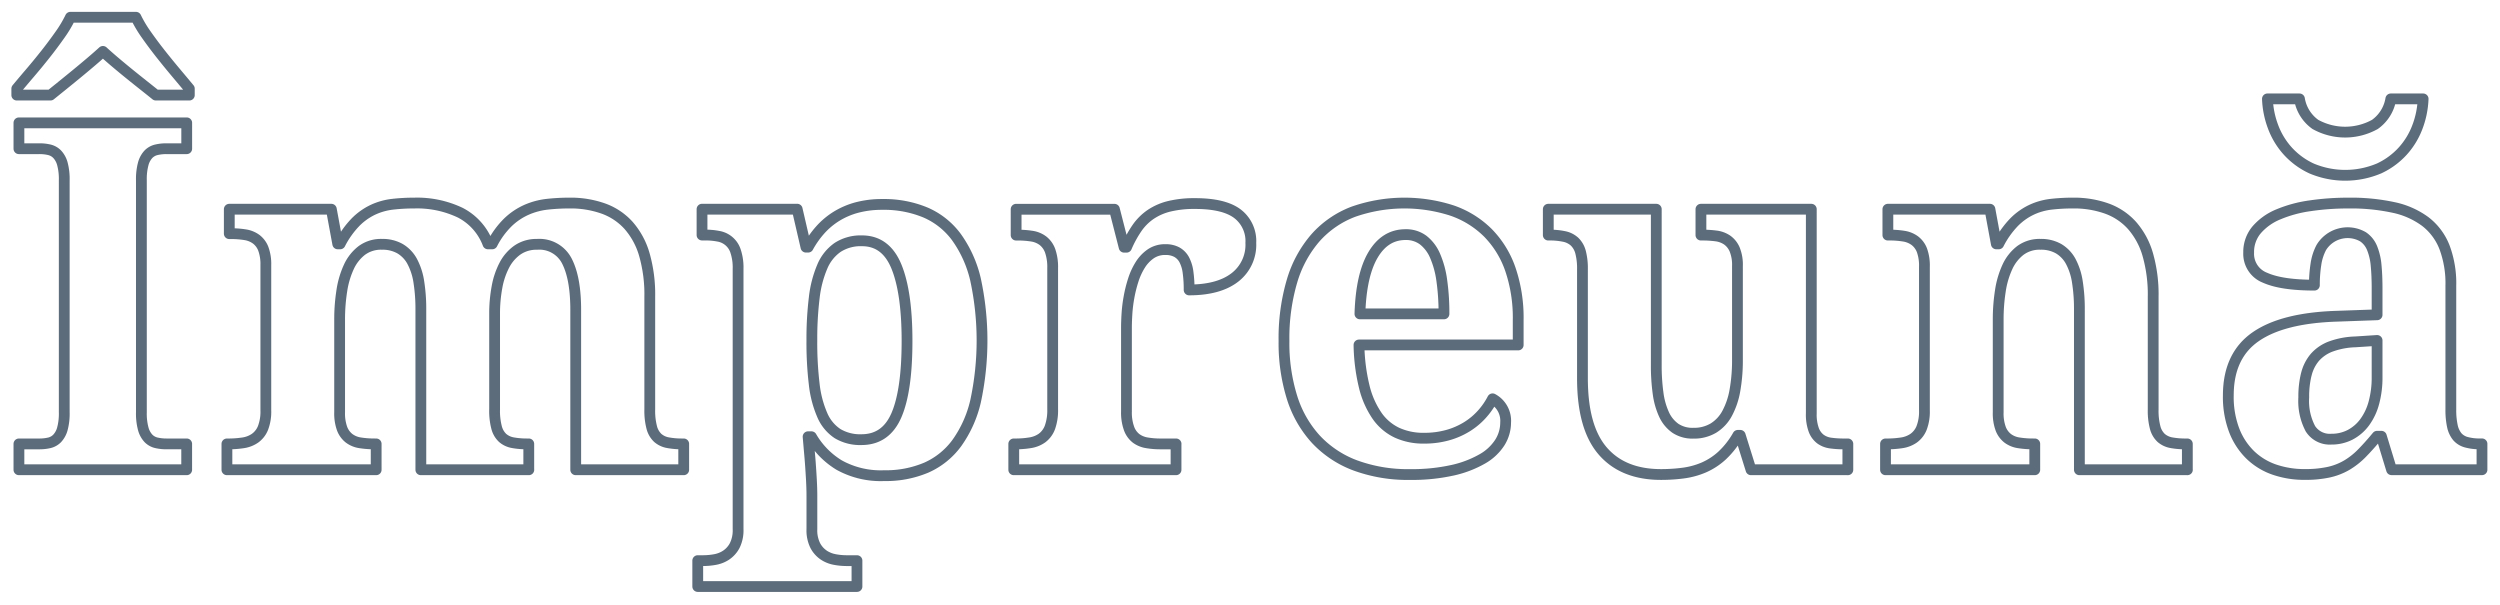 <svg xmlns="http://www.w3.org/2000/svg" width="463" height="112" viewBox="0 0 463 112">
<defs>
    <style>
      .cls-1 {
        fill: #036;
        fill-opacity: 0;
        stroke: #5d6c7b;
        stroke-linejoin: round;
        stroke-width: 2px;
        fill-rule: evenodd;
      }
    </style>
  </defs>
  <path id="Împreună" class="cls-1" d="M403.574,312v-4.79H399.8a8.081,8.081,0,0,1-1.824-.2,2.987,2.987,0,0,1-1.472-.813,4.159,4.159,0,0,1-.967-1.758,10.785,10.785,0,0,1-.351-3.076V258.387a10.794,10.794,0,0,1,.351-3.076,4.165,4.165,0,0,1,.967-1.758,3,3,0,0,1,1.472-.813,8.081,8.081,0,0,1,1.824-.2h3.779v-4.79H372.505v4.79h3.779a8.008,8.008,0,0,1,1.846.2,3,3,0,0,1,1.45.813,4.187,4.187,0,0,1,.967,1.758,10.831,10.831,0,0,1,.351,3.076v42.978a10.821,10.821,0,0,1-.351,3.076,4.181,4.181,0,0,1-.967,1.758,2.99,2.99,0,0,1-1.45.813,8.008,8.008,0,0,1-1.846.2h-3.779V312h31.069Zm-31.465-69.39h6.241l2.175-1.757q1.253-1.011,2.593-2.11t2.636-2.2q1.3-1.1,2.308-2.022,1.01,0.924,2.307,2.022t2.658,2.2q1.362,1.1,2.637,2.11t2.2,1.757h6.2v-1.186q-1.056-1.275-2.461-2.945t-2.813-3.449q-1.407-1.781-2.659-3.56a22.237,22.237,0,0,1-1.955-3.274H382.041a22.251,22.251,0,0,1-1.956,3.274q-1.252,1.781-2.658,3.56t-2.835,3.449q-1.428,1.671-2.483,2.945v1.186ZM466.929,312v-4.79h-0.263a14.3,14.3,0,0,1-2.681-.22,3.9,3.9,0,0,1-1.89-.879,3.99,3.99,0,0,1-1.12-1.911,12.126,12.126,0,0,1-.374-3.362v-17.71a26.794,26.794,0,0,1,.44-4.944,14.092,14.092,0,0,1,1.384-4.109,7.82,7.82,0,0,1,2.439-2.79,6.183,6.183,0,0,1,3.6-1.033,5.711,5.711,0,0,1,5.559,3.164q1.6,3.163,1.6,8.965V312h20v-4.79h-0.264a14.041,14.041,0,0,1-2.637-.22,3.889,3.889,0,0,1-1.889-.879,3.991,3.991,0,0,1-1.121-1.911,12.164,12.164,0,0,1-.374-3.362V279.964a26.8,26.8,0,0,0-1.01-7.844,14.075,14.075,0,0,0-2.923-5.384,11.557,11.557,0,0,0-4.68-3.12,18.127,18.127,0,0,0-6.24-1.011,37.727,37.727,0,0,0-4.109.22,13.186,13.186,0,0,0-3.823,1.011,12.073,12.073,0,0,0-3.428,2.285,15.342,15.342,0,0,0-2.966,4.043h-0.791a10.726,10.726,0,0,0-5.142-5.779,18.606,18.606,0,0,0-8.481-1.78,35.329,35.329,0,0,0-4.021.22,11.839,11.839,0,0,0-3.626,1.011,11.455,11.455,0,0,0-3.23,2.285,16.693,16.693,0,0,0-2.878,4.043h-0.44l-1.186-6.416h-18.9v4.526h0.264a16.4,16.4,0,0,1,2.681.2,4.655,4.655,0,0,1,2.043.835,4.034,4.034,0,0,1,1.318,1.78,8.24,8.24,0,0,1,.462,3.032v26.895a8.383,8.383,0,0,1-.527,3.252,4.3,4.3,0,0,1-1.473,1.889,5.21,5.21,0,0,1-2.219.857,18.391,18.391,0,0,1-2.812.2h-0.176V312h27.641v-4.79h-0.263a16.8,16.8,0,0,1-2.7-.2,4.5,4.5,0,0,1-2.043-.835,4.1,4.1,0,0,1-1.3-1.78,8.256,8.256,0,0,1-.461-3.032V284.183a34.318,34.318,0,0,1,.4-5.3,16.3,16.3,0,0,1,1.3-4.438,8.094,8.094,0,0,1,2.4-3.054,5.965,5.965,0,0,1,3.735-1.143,6.53,6.53,0,0,1,3.362.813,6.087,6.087,0,0,1,2.241,2.351,11.755,11.755,0,0,1,1.231,3.8,32.1,32.1,0,0,1,.373,5.164V312h19.995Zm31.294,16.831v4.79h29.488v-4.79h-1.978a12.033,12.033,0,0,1-2.087-.2,5.506,5.506,0,0,1-2.066-.813A4.868,4.868,0,0,1,520,326.063a6.329,6.329,0,0,1-.637-3.077v-6.2q0-1.407-.11-3.3t-0.242-3.559q-0.175-1.978-.351-4.043h0.615a14.835,14.835,0,0,0,5.142,5.251,15.872,15.872,0,0,0,8.349,1.956,19.178,19.178,0,0,0,7.757-1.473,14.058,14.058,0,0,0,5.669-4.548,21.661,21.661,0,0,0,3.493-7.8,53.526,53.526,0,0,0-.022-22.522,21.939,21.939,0,0,0-3.537-7.844,14.035,14.035,0,0,0-5.779-4.571,20.065,20.065,0,0,0-7.932-1.472,18.014,18.014,0,0,0-4.7.571,14.147,14.147,0,0,0-3.8,1.626,13.723,13.723,0,0,0-2.988,2.505,17.284,17.284,0,0,0-2.263,3.208h-0.4l-1.626-7.031H499.014v4.79h0.615a12.474,12.474,0,0,1,2.395.22,4.048,4.048,0,0,1,3.208,2.768,9.612,9.612,0,0,1,.462,3.3v48.164a6.341,6.341,0,0,1-.637,3.077,4.886,4.886,0,0,1-1.582,1.757,5.512,5.512,0,0,1-2.066.813,12.258,12.258,0,0,1-2.131.2h-1.055ZM524.107,305.3a7.738,7.738,0,0,1-2.812-3.405,19.7,19.7,0,0,1-1.5-5.735,65.1,65.1,0,0,1-.439-8.108,63.031,63.031,0,0,1,.439-7.888,20.583,20.583,0,0,1,1.5-5.8,8.169,8.169,0,0,1,2.856-3.56,7.875,7.875,0,0,1,4.482-1.208q4.438,0,6.394,4.79t1.956,13.755q0,9.185-1.956,13.733t-6.482,4.548A8.11,8.11,0,0,1,524.107,305.3Zm62.7,1.912h-2.9a14.812,14.812,0,0,1-2.483-.2,4.607,4.607,0,0,1-2-.813,4.056,4.056,0,0,1-1.318-1.824,8.706,8.706,0,0,1-.484-3.186V285.633q0-1.054.088-2.5a26.409,26.409,0,0,1,.374-3.054,24.583,24.583,0,0,1,.791-3.186,12.254,12.254,0,0,1,1.3-2.835,6.956,6.956,0,0,1,1.934-2.043,4.66,4.66,0,0,1,2.724-.791,4.294,4.294,0,0,1,2.132.483,3.509,3.509,0,0,1,1.362,1.406,6.862,6.862,0,0,1,.7,2.33,23.569,23.569,0,0,1,.2,3.251q5.448,0,8.437-2.285a7.612,7.612,0,0,0,2.989-6.416,6.353,6.353,0,0,0-2.5-5.427q-2.505-1.868-7.823-1.868a19.658,19.658,0,0,0-4.768.506,10.7,10.7,0,0,0-3.471,1.516,9.855,9.855,0,0,0-2.527,2.527,20.5,20.5,0,0,0-1.934,3.537h-0.439l-1.8-7.031H557.186v4.79h0.263a16.4,16.4,0,0,1,2.681.2,4.5,4.5,0,0,1,2.043.857,4.152,4.152,0,0,1,1.319,1.867,9.129,9.129,0,0,1,.461,3.186v26.1a9.383,9.383,0,0,1-.5,3.384,4.342,4.342,0,0,1-1.428,1.955,5.086,5.086,0,0,1-2.2.9,16.553,16.553,0,0,1-2.812.22h-0.264V312H586.8v-4.79Zm45.765-37.749a7.327,7.327,0,0,1,2.2,2.9,17.2,17.2,0,0,1,1.252,4.615,43.075,43.075,0,0,1,.4,6.152H620.858q0.219-7.208,2.439-10.942t6-3.736A5.283,5.283,0,0,1,632.57,269.461Zm5.449,42.627a19.564,19.564,0,0,0,5.515-2.109,9.255,9.255,0,0,0,3.252-3.055,6.955,6.955,0,0,0,1.055-3.669,4.611,4.611,0,0,0-2.417-4.395,13.583,13.583,0,0,1-2,2.879,12.806,12.806,0,0,1-2.812,2.329,13.862,13.862,0,0,1-3.582,1.538,16.016,16.016,0,0,1-4.307.549,11.7,11.7,0,0,1-4.987-1.01,9.386,9.386,0,0,1-3.692-3.121,16.173,16.173,0,0,1-2.373-5.361,34.863,34.863,0,0,1-.989-7.778H650.17v-4.614a27.821,27.821,0,0,0-1.451-9.405,17.991,17.991,0,0,0-4.174-6.767,17.482,17.482,0,0,0-6.636-4.109,28.672,28.672,0,0,0-18.259.219,17.845,17.845,0,0,0-7.01,4.812,21.434,21.434,0,0,0-4.35,8,37.377,37.377,0,0,0-1.494,11.118,33.809,33.809,0,0,0,1.494,10.481,20.5,20.5,0,0,0,4.438,7.756,19.154,19.154,0,0,0,7.317,4.834,28.164,28.164,0,0,0,10.086,1.67A34.413,34.413,0,0,0,638.019,312.088Zm73.2-.088v-4.79h-0.747a17.424,17.424,0,0,1-2.417-.154,4.149,4.149,0,0,1-1.89-.725,3.8,3.8,0,0,1-1.252-1.692,8.355,8.355,0,0,1-.462-3.1V263.748H684.013v4.79h0.264a19.588,19.588,0,0,1,2.5.154,4.725,4.725,0,0,1,2.066.747,4.091,4.091,0,0,1,1.406,1.736,7.573,7.573,0,0,1,.527,3.12v17.27a31.807,31.807,0,0,1-.461,5.691,14.049,14.049,0,0,1-1.45,4.307,7.163,7.163,0,0,1-2.549,2.725,7.031,7.031,0,0,1-3.713.944,5.713,5.713,0,0,1-3.3-.9,6.317,6.317,0,0,1-2.11-2.549,13.587,13.587,0,0,1-1.12-3.977,37.527,37.527,0,0,1-.33-5.23V263.748h-20v4.79h0.176a12.786,12.786,0,0,1,2.79.264,4.026,4.026,0,0,1,1.912.967,4.16,4.16,0,0,1,1.1,1.933,12.021,12.021,0,0,1,.351,3.208v20.171q0,9.1,3.757,13.447t10.789,4.351a31.381,31.381,0,0,0,4.109-.264,14.476,14.476,0,0,0,3.8-1.032,12.179,12.179,0,0,0,3.384-2.2,15.628,15.628,0,0,0,2.944-3.757h0.44L693.285,312h17.93Zm62.875,0v-4.79h-0.263a14.311,14.311,0,0,1-2.681-.22,3.9,3.9,0,0,1-1.89-.879,3.99,3.99,0,0,1-1.12-1.911,12.164,12.164,0,0,1-.374-3.362V279.964a26.8,26.8,0,0,0-1.01-7.844,14.075,14.075,0,0,0-2.923-5.384,11.557,11.557,0,0,0-4.68-3.12,18.127,18.127,0,0,0-6.24-1.011,35.342,35.342,0,0,0-4.021.22,11.839,11.839,0,0,0-3.626,1.011,11.455,11.455,0,0,0-3.23,2.285,16.72,16.72,0,0,0-2.878,4.043h-0.44l-1.186-6.416h-18.9v4.79H718.9a16.4,16.4,0,0,1,2.681.2,4.643,4.643,0,0,1,2.043.835,4.036,4.036,0,0,1,1.319,1.78,8.264,8.264,0,0,1,.461,3.032v26.631a8.383,8.383,0,0,1-.527,3.252,4.3,4.3,0,0,1-1.472,1.889,5.219,5.219,0,0,1-2.22.857,18.391,18.391,0,0,1-2.812.2h-0.176V312h27.642v-4.79H745.57a16.81,16.81,0,0,1-2.7-.2,4.5,4.5,0,0,1-2.043-.835,4.1,4.1,0,0,1-1.3-1.78,8.256,8.256,0,0,1-.461-3.032V284.183a34.192,34.192,0,0,1,.4-5.3,16.261,16.261,0,0,1,1.3-4.438,8.1,8.1,0,0,1,2.395-3.054,5.967,5.967,0,0,1,3.735-1.143,6.53,6.53,0,0,1,3.362.813,6.087,6.087,0,0,1,2.241,2.351,11.707,11.707,0,0,1,1.231,3.8,32.1,32.1,0,0,1,.373,5.164V312h20Zm22.046-17.71a7.669,7.669,0,0,1,1.582-3.12,7.347,7.347,0,0,1,2.944-2,14.392,14.392,0,0,1,4.526-.857l4.043-.263v6.767a17.789,17.789,0,0,1-.593,4.768,10.81,10.81,0,0,1-1.714,3.626,7.889,7.889,0,0,1-2.681,2.307,7.43,7.43,0,0,1-3.493.813,4.247,4.247,0,0,1-3.867-1.934,10.942,10.942,0,0,1-1.231-5.8A17.071,17.071,0,0,1,796.136,294.29Zm10.48-25.444a4.588,4.588,0,0,1,1.692,2.109,11.076,11.076,0,0,1,.747,3.252q0.176,1.89.176,4.131V283.3l-7.383.263q-10.107.309-15.139,3.824t-5.031,10.854a17.392,17.392,0,0,0,1.1,6.482,12.749,12.749,0,0,0,3.01,4.57,12.065,12.065,0,0,0,4.483,2.7,17.071,17.071,0,0,0,5.559.879,20.416,20.416,0,0,0,4.416-.418,11.544,11.544,0,0,0,3.362-1.3,13.668,13.668,0,0,0,2.813-2.219q1.318-1.341,2.812-3.142h0.791l1.89,6.2h16.743v-4.79H828.3a9.151,9.151,0,0,1-2.548-.308,3.351,3.351,0,0,1-1.67-1.032,4.564,4.564,0,0,1-.9-1.956,13.862,13.862,0,0,1-.286-3.076V277.9a19.019,19.019,0,0,0-1.186-7.141,11.066,11.066,0,0,0-3.538-4.724,15.142,15.142,0,0,0-5.889-2.615,37.36,37.36,0,0,0-8.283-.813,48.357,48.357,0,0,0-7.185.506,23.562,23.562,0,0,0-5.889,1.6,10.623,10.623,0,0,0-4,2.856,6.355,6.355,0,0,0-1.472,4.219,4.742,4.742,0,0,0,3.054,4.658q3.054,1.364,9.119,1.363a24.55,24.55,0,0,1,.285-3.89,9.608,9.608,0,0,1,.989-3.076A5.715,5.715,0,0,1,806.616,268.846Zm2.945-12.635a13.726,13.726,0,0,0,4.46-3.273,13.994,13.994,0,0,0,2.725-4.549,16.382,16.382,0,0,0,1.011-5.076H811.78a7.228,7.228,0,0,1-2.944,4.725,11.365,11.365,0,0,1-11.031,0,7.225,7.225,0,0,1-2.944-4.725h-5.933a16.382,16.382,0,0,0,1.011,5.076,13.977,13.977,0,0,0,2.725,4.549,13.715,13.715,0,0,0,4.46,3.273A16.057,16.057,0,0,0,809.561,256.211Z" transform="translate(-369 -225)"/>
</svg>
